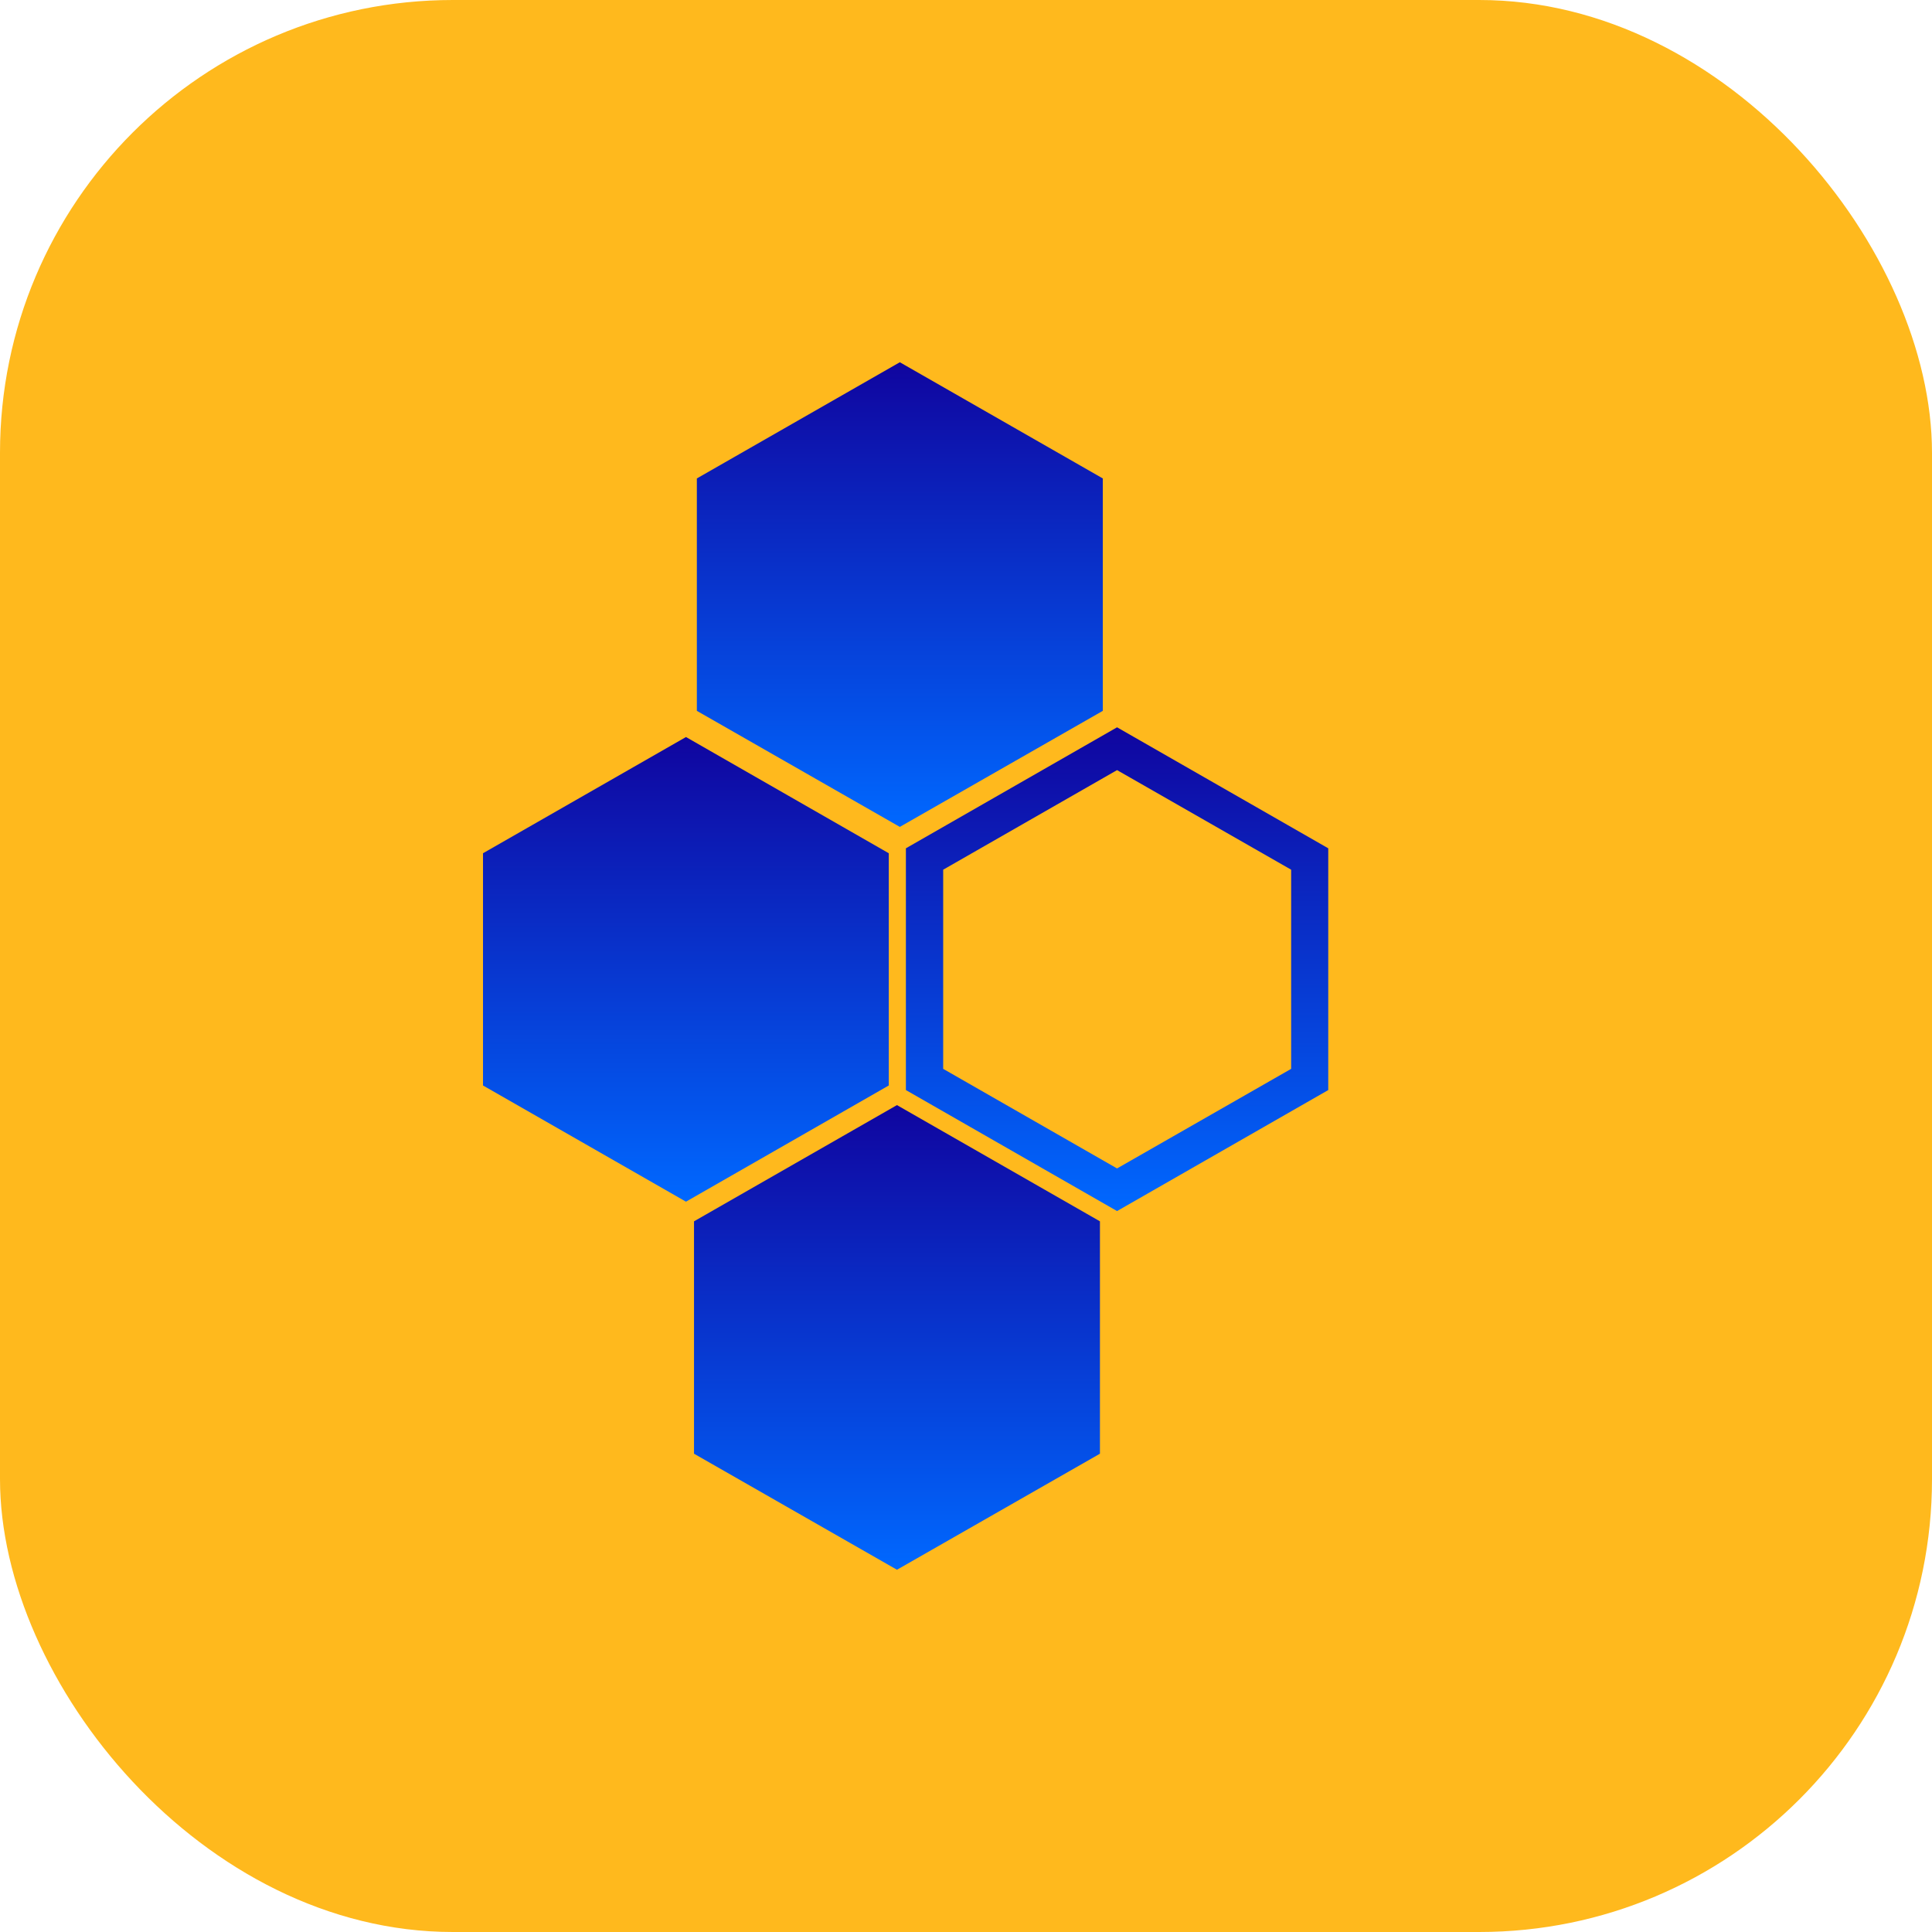 <svg width="64" height="64" viewBox="0 0 64 64" fill="none" xmlns="http://www.w3.org/2000/svg">
<rect width="64" height="64" rx="15" fill="#FFB91D"/>
<g clip-path="url(#clip0_0_14)">
<path d="M37.004 40.118L30.009 36.11V28.101L37.004 24.093L44 28.101V36.11L37.004 40.118ZM31.244 35.407L37.004 38.706L42.771 35.407V28.81L37.004 25.511L31.244 28.81V35.407Z" fill="url(#paint0_linear_0_14)"/>
<path d="M36.437 48.156L29.713 52L22.99 48.156V40.458L29.713 36.608L36.437 40.458V48.156Z" fill="url(#paint1_linear_0_14)"/>
<path d="M36.532 23.548L29.808 27.392L23.084 23.548V15.849L29.808 12L36.532 15.849V23.548Z" fill="url(#paint2_linear_0_14)"/>
<path d="M29.442 35.958L22.724 39.807L16 35.958V28.265L22.724 24.415L29.442 28.265V35.958Z" fill="url(#paint3_linear_0_14)"/>
</g>
<defs>
<linearGradient id="paint0_linear_0_14" x1="37.004" y1="24.093" x2="37.004" y2="40.118" gradientUnits="userSpaceOnUse">
<stop stop-color="#10059F"/>
<stop offset="1" stop-color="#0068FF"/>
</linearGradient>
<linearGradient id="paint1_linear_0_14" x1="29.713" y1="36.608" x2="29.713" y2="52" gradientUnits="userSpaceOnUse">
<stop stop-color="#10059F"/>
<stop offset="1" stop-color="#0068FF"/>
</linearGradient>
<linearGradient id="paint2_linear_0_14" x1="29.808" y1="12" x2="29.808" y2="27.392" gradientUnits="userSpaceOnUse">
<stop stop-color="#10059F"/>
<stop offset="1" stop-color="#0068FF"/>
</linearGradient>
<linearGradient id="paint3_linear_0_14" x1="22.721" y1="24.415" x2="22.721" y2="39.807" gradientUnits="userSpaceOnUse">
<stop stop-color="#10059F"/>
<stop offset="1" stop-color="#0068FF"/>
</linearGradient>
<clipPath id="clip0_0_14">
<rect width="28" height="40" fill="white" transform="translate(16 12)"/>
</clipPath>
</defs>
</svg>

